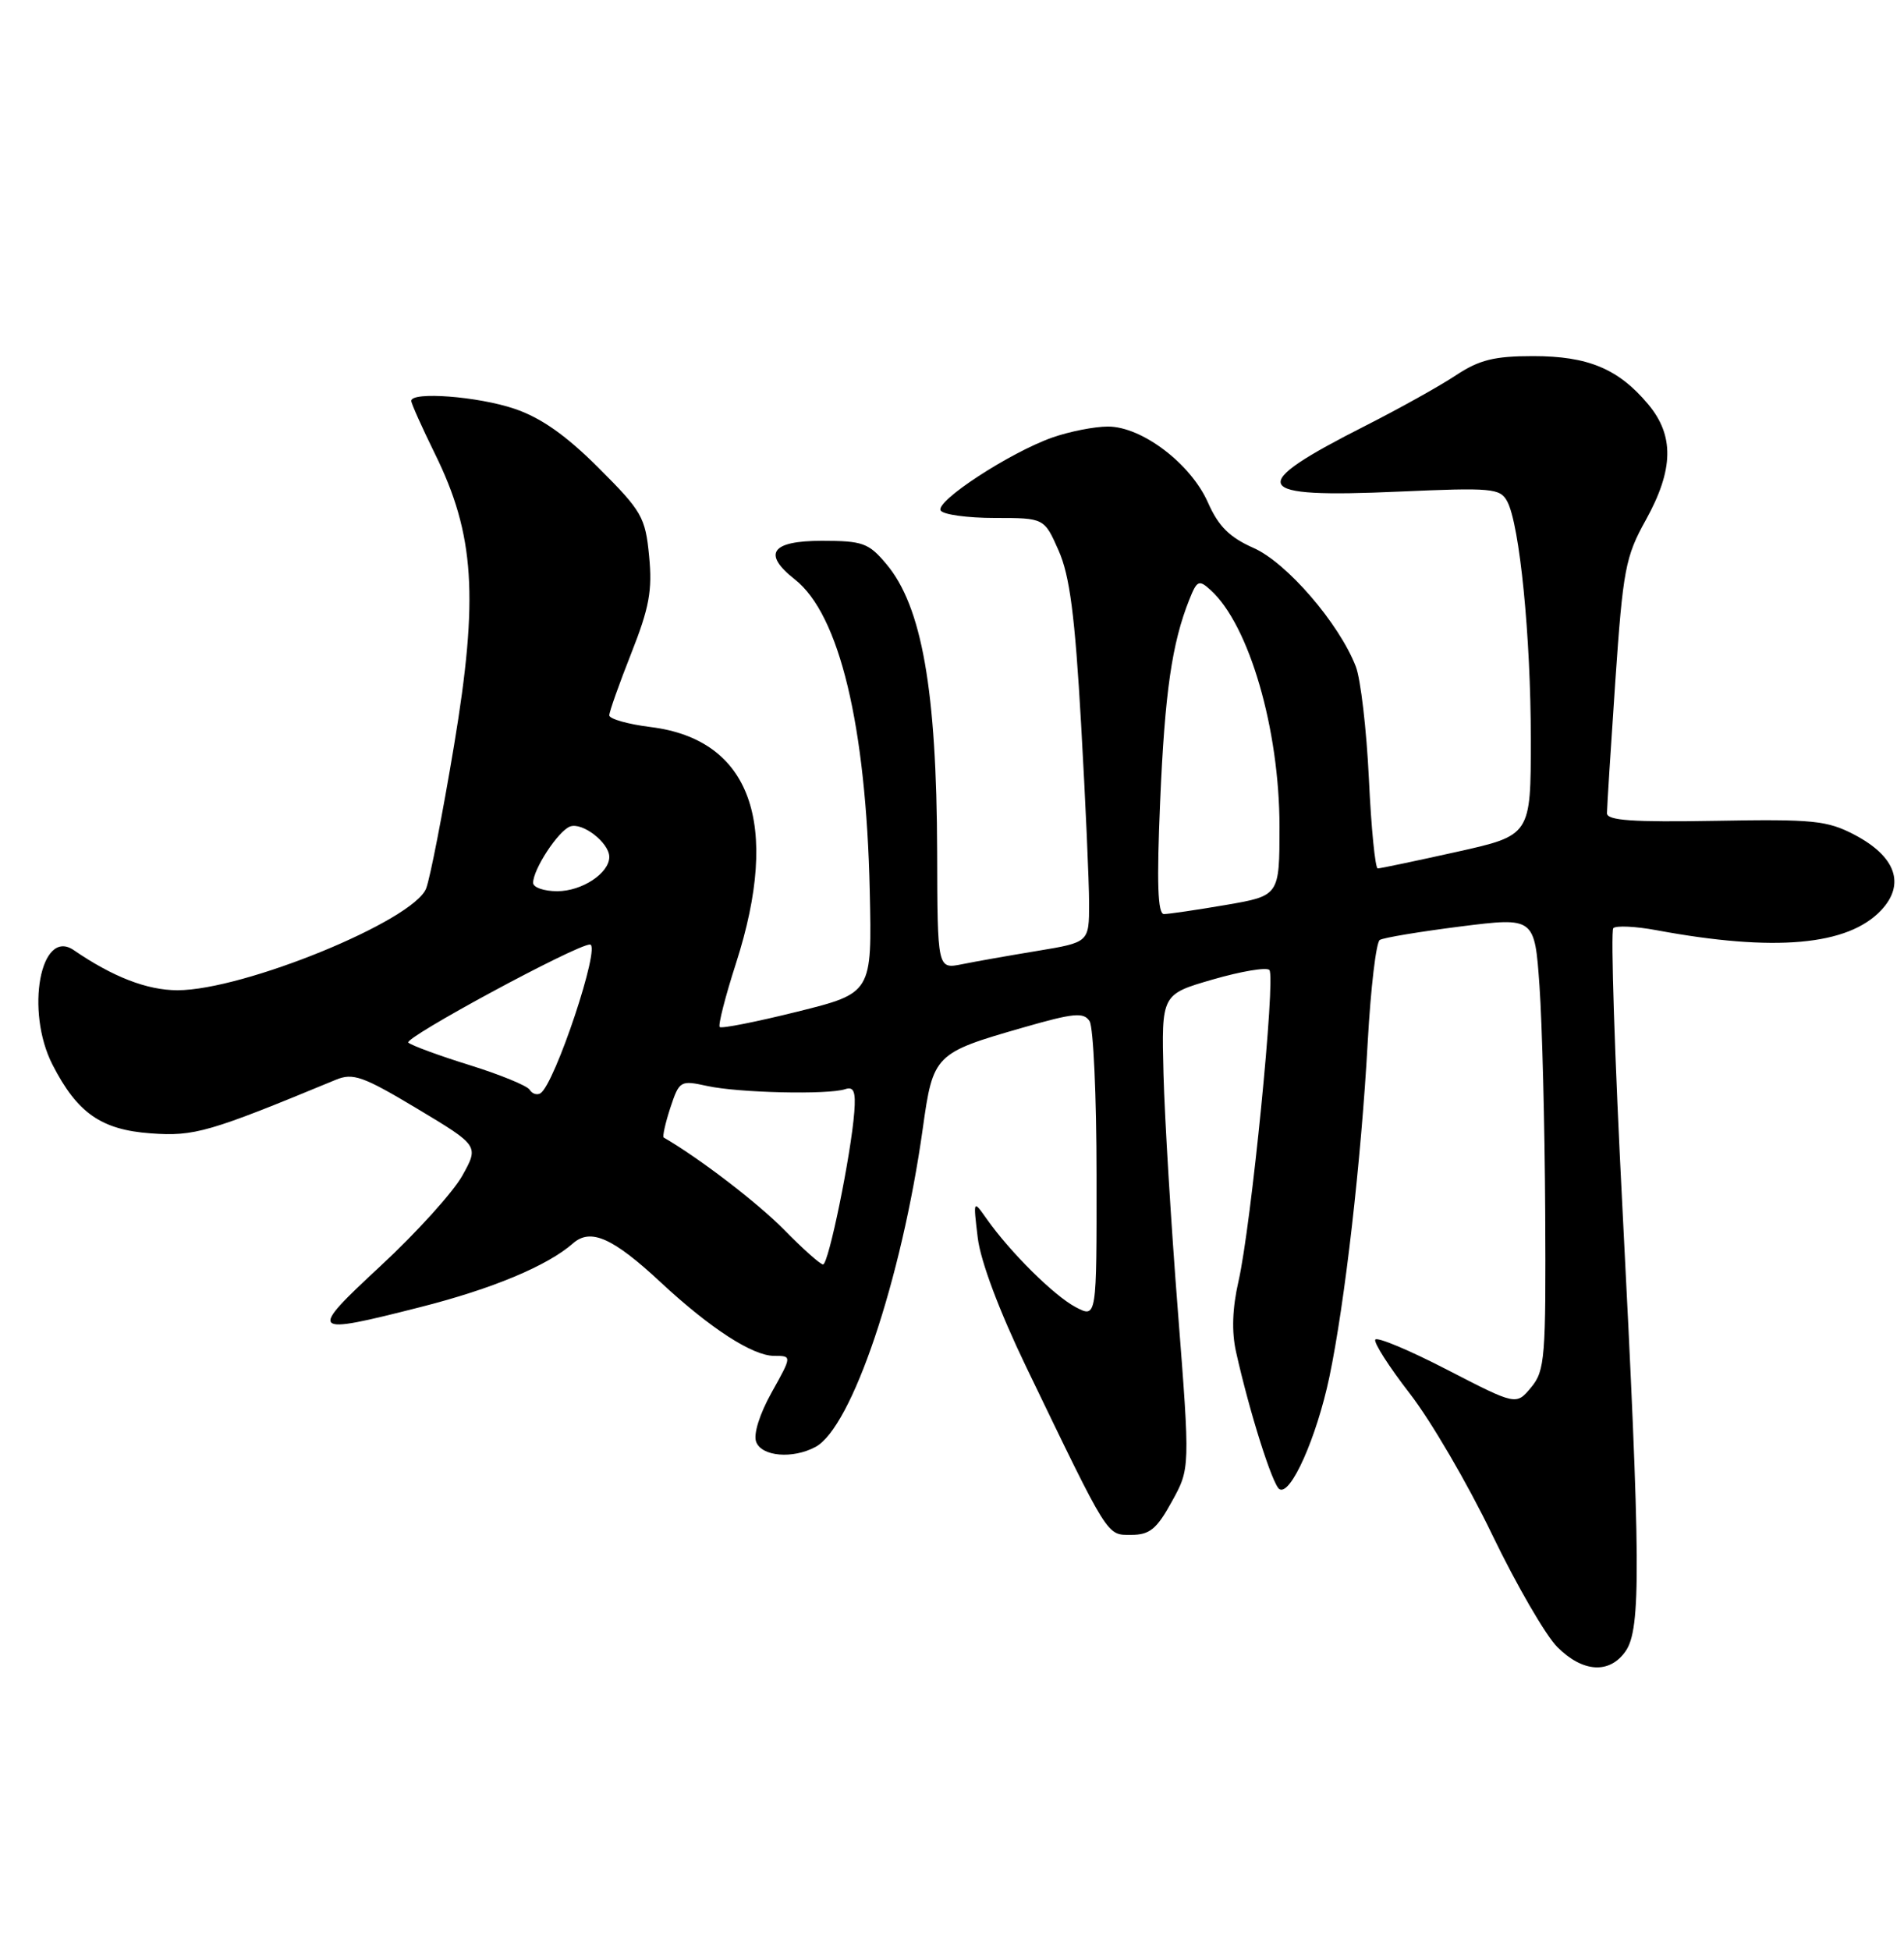 <?xml version="1.0" encoding="UTF-8" standalone="no"?>
<!DOCTYPE svg PUBLIC "-//W3C//DTD SVG 1.1//EN" "http://www.w3.org/Graphics/SVG/1.1/DTD/svg11.dtd" >
<svg xmlns="http://www.w3.org/2000/svg" xmlns:xlink="http://www.w3.org/1999/xlink" version="1.1" viewBox="0 0 250 256">
 <g >
 <path fill="currentColor"
d=" M 213.44 216.78 C 215.49 213.86 215.43 205.26 213.05 159.00 C 212.01 138.93 211.47 122.21 211.83 121.85 C 212.20 121.49 214.75 121.61 217.50 122.12 C 233.00 125.00 242.64 124.14 247.00 119.50 C 250.21 116.08 248.93 112.44 243.50 109.59 C 239.90 107.71 238.07 107.53 225.25 107.76 C 214.35 107.95 211.00 107.72 211.00 106.76 C 211.00 106.06 211.49 98.30 212.09 89.50 C 213.10 74.78 213.42 73.08 216.10 68.27 C 219.77 61.64 219.86 57.17 216.38 53.04 C 212.49 48.41 208.50 46.75 201.30 46.75 C 196.21 46.75 194.23 47.24 191.15 49.28 C 189.04 50.68 183.76 53.62 179.41 55.83 C 163.40 63.94 164.13 65.42 183.70 64.54 C 195.89 64.00 196.98 64.10 197.90 65.82 C 199.54 68.87 201.00 83.61 201.00 97.06 C 201.00 109.67 201.00 109.67 191.25 111.84 C 185.89 113.03 181.23 114.01 180.90 114.01 C 180.57 114.00 180.04 108.71 179.74 102.25 C 179.43 95.79 178.66 89.15 178.02 87.50 C 175.83 81.84 168.96 73.87 164.60 71.94 C 161.44 70.54 159.99 69.10 158.61 65.98 C 156.36 60.88 149.94 56.00 145.48 56.00 C 143.70 56.00 140.42 56.65 138.17 57.44 C 132.57 59.42 122.77 65.82 123.51 67.02 C 123.84 67.56 127.04 68.00 130.62 68.00 C 137.11 68.00 137.11 68.00 139.00 72.28 C 140.46 75.58 141.14 80.79 141.95 95.03 C 142.53 105.19 143.00 115.80 143.00 118.60 C 143.00 123.71 143.00 123.71 136.25 124.83 C 132.54 125.44 128.06 126.23 126.30 126.59 C 123.09 127.23 123.09 127.23 123.05 111.87 C 122.99 90.61 121.04 79.58 116.38 74.05 C 114.06 71.28 113.27 71.00 107.91 71.00 C 101.25 71.00 100.07 72.69 104.38 76.08 C 110.22 80.68 113.72 95.25 114.20 116.93 C 114.50 130.37 114.50 130.37 104.71 132.81 C 99.32 134.15 94.73 135.06 94.50 134.83 C 94.27 134.60 95.23 130.83 96.64 126.46 C 102.54 108.10 98.57 97.09 85.45 95.45 C 82.45 95.08 80.00 94.38 80.00 93.91 C 80.00 93.44 81.30 89.78 82.88 85.78 C 85.25 79.79 85.67 77.52 85.23 73.01 C 84.74 67.89 84.28 67.10 78.60 61.43 C 74.33 57.16 71.03 54.84 67.57 53.67 C 62.77 52.04 54.00 51.37 54.00 52.63 C 54.00 52.97 55.40 56.10 57.11 59.58 C 62.33 70.17 62.86 78.39 59.61 97.90 C 58.12 106.83 56.48 115.25 55.96 116.62 C 54.35 120.85 32.02 130.00 23.30 130.00 C 19.32 130.00 14.83 128.26 9.69 124.74 C 5.32 121.74 3.28 132.73 6.90 139.79 C 10.15 146.13 13.30 148.32 19.79 148.79 C 25.52 149.21 27.47 148.64 44.08 141.76 C 46.35 140.82 47.65 141.28 54.78 145.55 C 62.89 150.42 62.89 150.42 60.70 154.35 C 59.49 156.51 54.69 161.82 50.03 166.14 C 40.36 175.12 40.55 175.32 55.23 171.59 C 64.65 169.20 71.90 166.17 75.25 163.22 C 77.56 161.20 80.48 162.50 86.79 168.38 C 93.25 174.39 98.83 178.00 101.64 178.00 C 104.00 178.00 104.00 178.00 101.32 182.80 C 99.73 185.65 98.90 188.30 99.29 189.30 C 100.02 191.22 104.08 191.56 107.07 189.96 C 111.85 187.41 118.38 168.02 121.16 148.17 C 122.52 138.43 122.71 138.24 134.33 134.90 C 141.00 132.98 142.30 132.86 143.07 134.07 C 143.56 134.86 143.98 143.95 143.98 154.28 C 144.00 173.05 144.00 173.05 141.25 171.61 C 138.41 170.12 132.62 164.38 129.54 160.00 C 127.78 157.50 127.78 157.51 128.38 162.50 C 128.75 165.57 131.20 172.10 134.74 179.45 C 145.68 202.13 145.28 201.50 148.53 201.50 C 150.95 201.50 151.88 200.75 153.86 197.14 C 156.27 192.79 156.27 192.79 154.66 172.14 C 153.77 160.79 152.92 146.78 152.77 141.02 C 152.50 130.54 152.50 130.54 159.24 128.59 C 162.94 127.52 166.29 126.95 166.67 127.34 C 167.53 128.20 164.28 161.00 162.61 168.24 C 161.81 171.74 161.70 174.84 162.30 177.50 C 164.07 185.42 167.08 194.93 167.99 195.50 C 169.46 196.40 172.87 188.74 174.55 180.78 C 176.58 171.10 178.72 152.44 179.59 136.72 C 179.98 129.69 180.69 123.69 181.17 123.40 C 181.64 123.10 186.42 122.31 191.77 121.63 C 201.50 120.41 201.50 120.41 202.14 129.45 C 202.49 134.43 202.83 147.79 202.89 159.14 C 202.99 178.26 202.86 179.95 201.04 182.14 C 199.08 184.50 199.08 184.50 190.05 179.84 C 185.08 177.27 180.82 175.48 180.58 175.87 C 180.35 176.25 182.39 179.44 185.11 182.95 C 187.84 186.46 192.70 194.77 195.90 201.42 C 199.10 208.06 202.97 214.74 204.50 216.25 C 207.85 219.58 211.34 219.78 213.44 216.78 Z  M 102.96 161.45 C 99.51 157.94 91.84 152.05 87.15 149.34 C 86.96 149.23 87.35 147.48 88.01 145.45 C 89.20 141.87 89.32 141.80 92.86 142.57 C 96.96 143.47 108.73 143.74 110.97 142.99 C 112.10 142.61 112.38 143.29 112.17 146.00 C 111.74 151.60 108.79 166.00 108.07 166.00 C 107.71 166.00 105.41 163.95 102.96 161.45 Z  M 69.54 143.06 C 69.21 142.53 65.69 141.09 61.72 139.85 C 57.75 138.62 54.10 137.28 53.62 136.88 C 52.92 136.29 75.67 124.00 77.46 124.00 C 78.96 124.00 72.84 142.36 70.96 143.53 C 70.51 143.80 69.87 143.60 69.54 143.06 Z  M 152.33 105.25 C 152.94 90.90 153.88 84.43 156.16 78.72 C 157.17 76.19 157.42 76.07 158.95 77.46 C 164.01 82.03 168.00 95.73 168.00 108.51 C 168.00 117.59 168.00 117.59 160.98 118.80 C 157.12 119.46 153.45 120.00 152.83 120.00 C 152.01 120.00 151.87 115.95 152.33 105.25 Z  M 70.00 115.90 C 70.00 114.12 73.28 109.11 74.84 108.51 C 76.45 107.89 80.00 110.64 80.00 112.50 C 80.00 114.64 76.41 117.00 73.17 117.00 C 71.43 117.00 70.00 116.51 70.00 115.90 Z "/>
</g>
</svg>